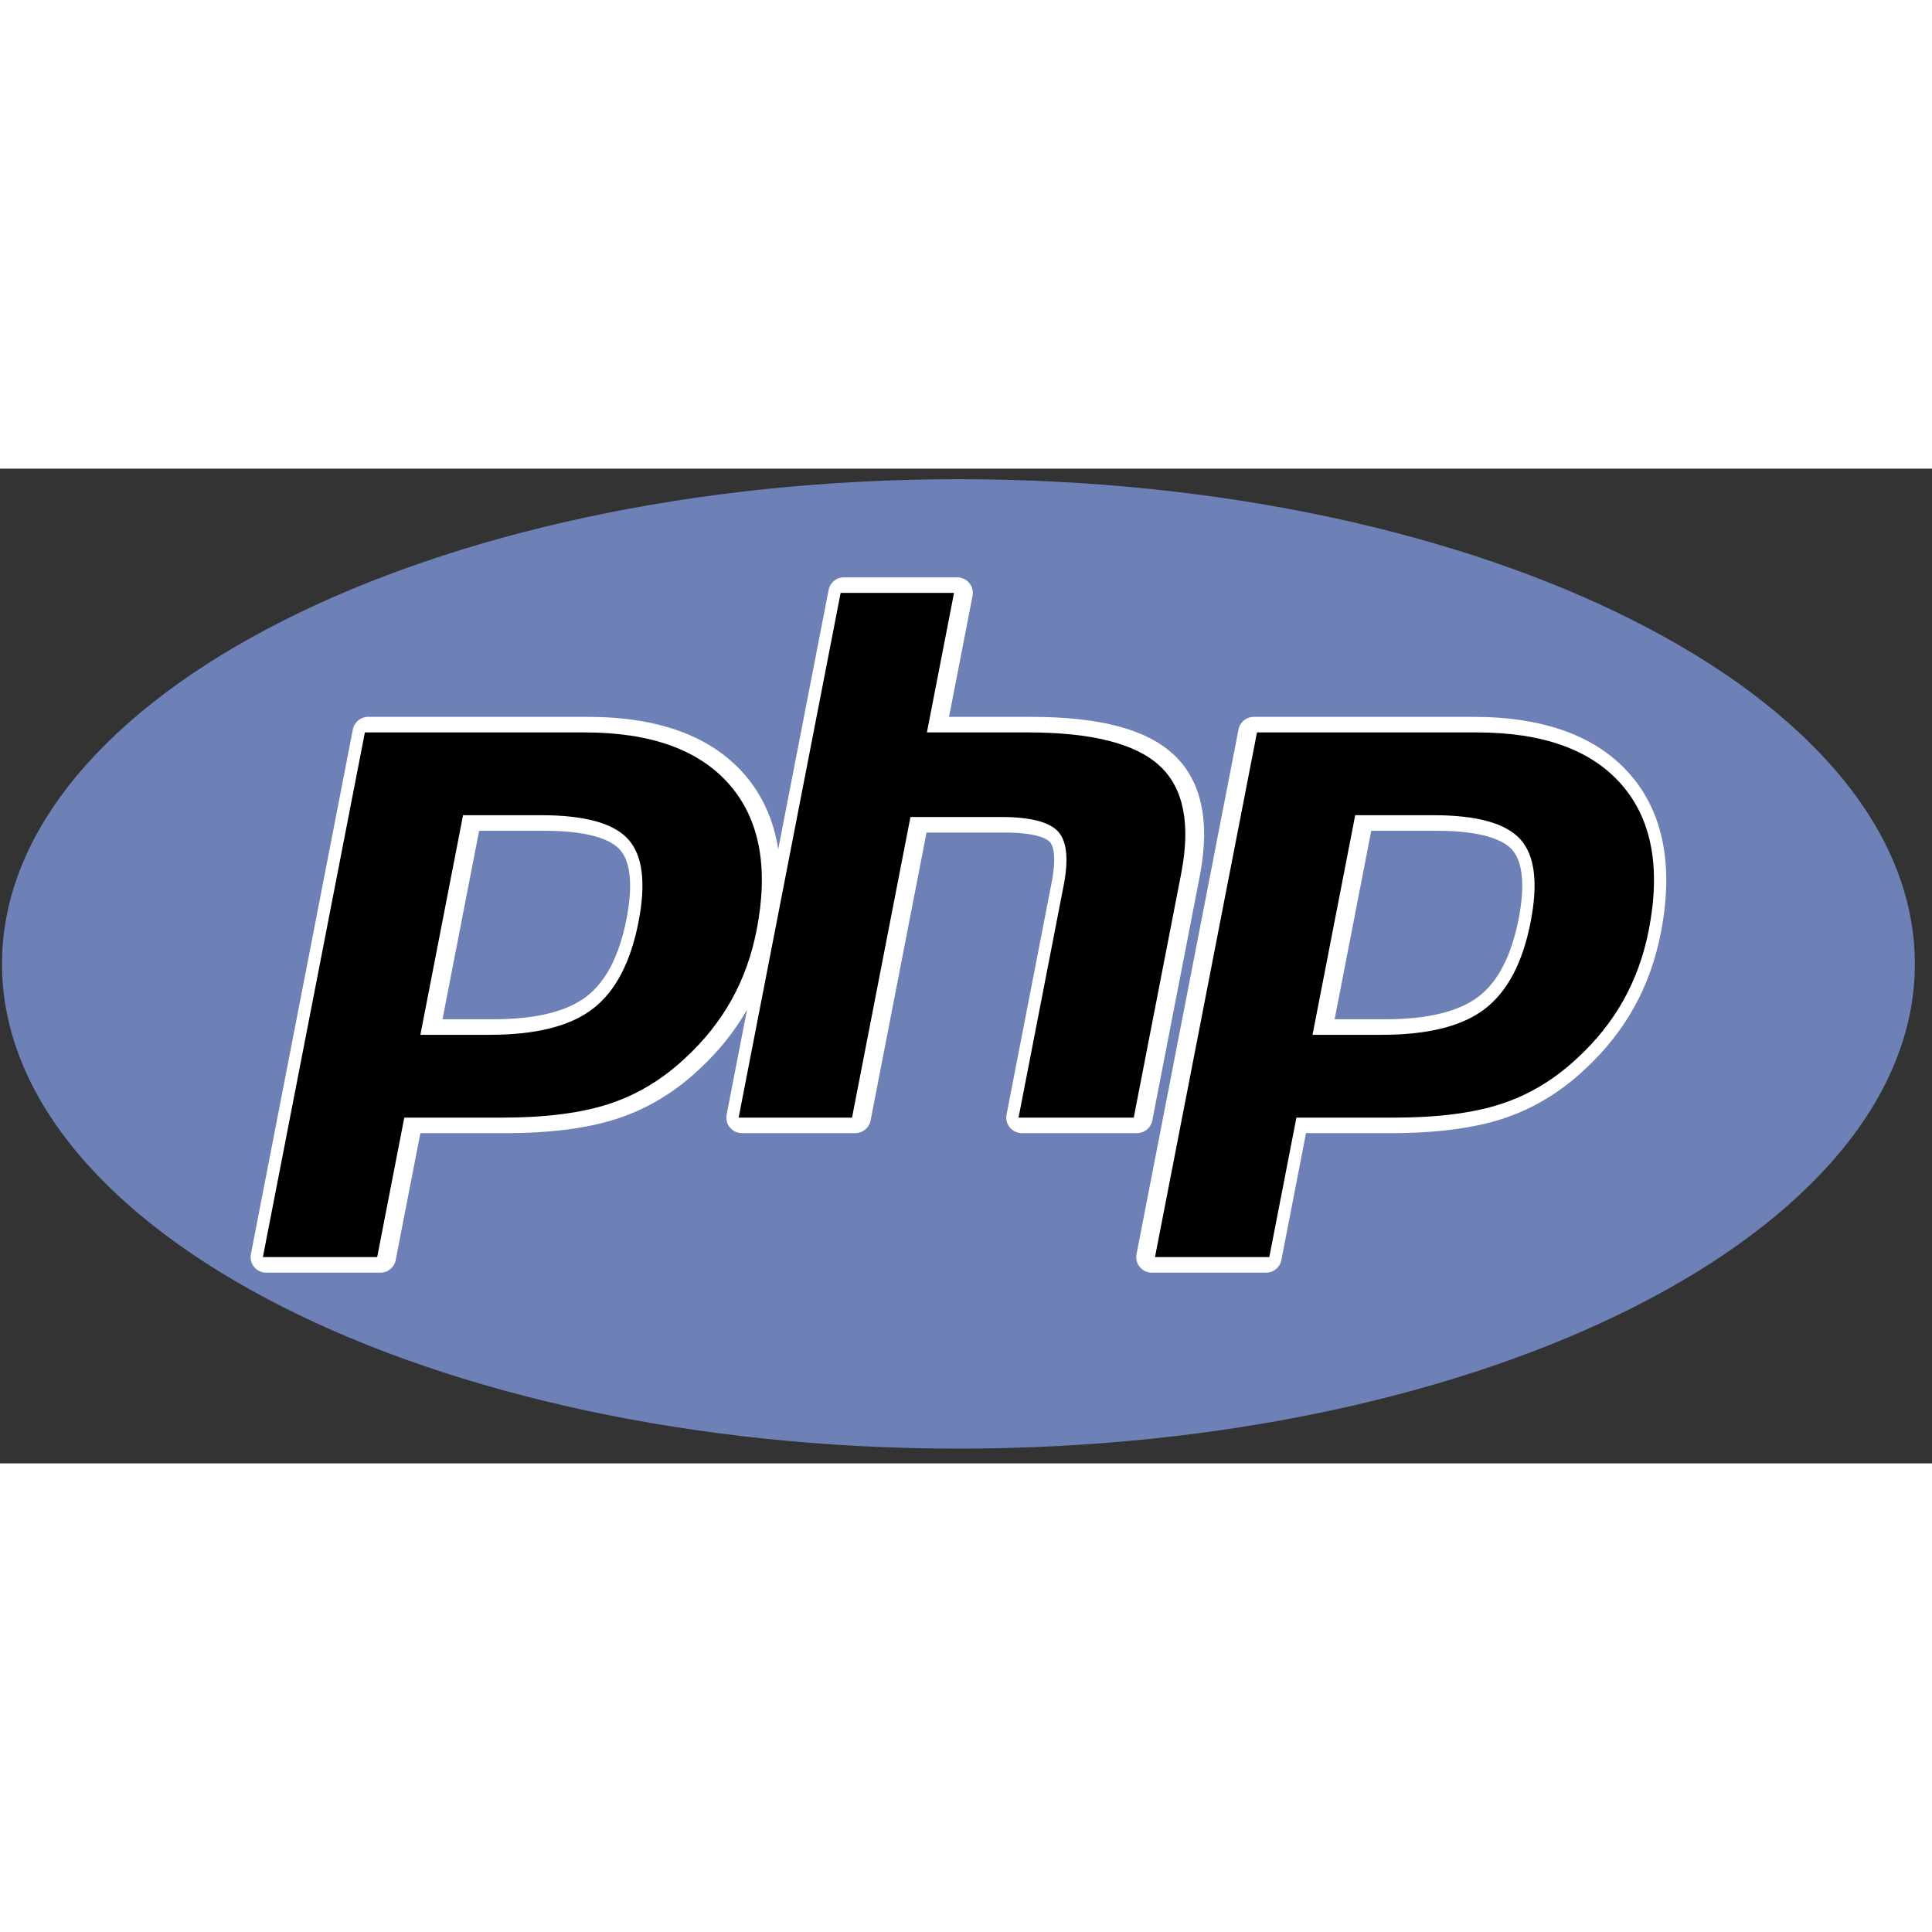 <svg width="60" height="60" viewBox="0 0 101 52" fill="none" xmlns="http://www.w3.org/2000/svg">
<rect x="0" y="0" width="101" height="52" fill="#333333" stroke="none"/>
<path fill-rule="evenodd" clip-rule="evenodd" d="M50.105 51.23C77.719 51.23 100.104 39.885 100.104 25.891C100.104 11.897 77.719 0.552 50.105 0.552C22.491 0.552 0.104 11.897 0.104 25.891C0.104 39.885 22.491 51.23 50.105 51.23Z" fill="#6E81B6"/>
<path fill-rule="evenodd" clip-rule="evenodd" d="M60.238 34.081L62.718 21.316C63.278 18.435 62.812 16.287 61.335 14.929C59.904 13.615 57.475 12.976 53.909 12.976H49.613L50.842 6.652C50.865 6.534 50.862 6.413 50.832 6.296C50.803 6.18 50.748 6.072 50.672 5.979C50.596 5.886 50.5 5.812 50.391 5.761C50.283 5.71 50.164 5.683 50.044 5.683H44.116C43.727 5.683 43.393 5.959 43.318 6.341L40.684 19.892C40.444 18.368 39.854 17.057 38.91 15.975C37.171 13.985 34.421 12.976 30.735 12.976H19.244C18.855 12.976 18.521 13.252 18.446 13.634L13.116 41.064C13.069 41.302 13.131 41.548 13.286 41.735C13.44 41.923 13.67 42.032 13.914 42.032H19.888C20.278 42.032 20.612 41.755 20.686 41.373L21.976 34.738H26.424C28.757 34.738 30.719 34.485 32.25 33.987C33.815 33.478 35.256 32.615 36.525 31.426C37.551 30.483 38.399 29.428 39.051 28.289L37.987 33.77C37.94 34.008 38.002 34.255 38.157 34.441C38.312 34.629 38.542 34.737 38.785 34.737H44.713C45.102 34.737 45.437 34.461 45.511 34.08L48.437 19.023H52.505C54.238 19.023 54.746 19.368 54.884 19.517C55.01 19.652 55.27 20.129 54.977 21.633L52.62 33.769C52.597 33.887 52.601 34.008 52.63 34.124C52.66 34.24 52.715 34.348 52.791 34.441C52.867 34.533 52.963 34.608 53.071 34.659C53.179 34.71 53.298 34.737 53.418 34.737H59.44C59.629 34.737 59.811 34.672 59.957 34.552C60.102 34.433 60.202 34.266 60.238 34.081ZM32.753 23.534C32.381 25.448 31.68 26.812 30.667 27.59C29.64 28.383 27.996 28.785 25.781 28.785H23.133L25.047 18.931H28.471C30.987 18.931 32 19.468 32.407 19.919C32.971 20.544 33.091 21.795 32.753 23.534ZM85.209 15.975C83.47 13.985 80.72 12.976 77.034 12.976H65.544C65.154 12.976 64.82 13.252 64.746 13.634L59.415 41.064C59.368 41.302 59.431 41.548 59.585 41.735C59.74 41.923 59.97 42.032 60.212 42.032H66.188C66.578 42.032 66.911 41.755 66.986 41.373L68.275 34.738H72.723C75.058 34.738 77.017 34.485 78.549 33.987C80.115 33.478 81.556 32.615 82.825 31.426C83.884 30.453 84.755 29.36 85.415 28.179C86.076 26.998 86.549 25.681 86.825 24.264C87.504 20.769 86.961 17.98 85.209 15.975ZM79.392 23.534C79.019 25.448 78.317 26.812 77.306 27.59C76.278 28.383 74.634 28.785 72.42 28.785H69.771L71.685 18.931H75.11C77.625 18.931 78.638 19.468 79.046 19.919C79.609 20.544 79.729 21.795 79.392 23.534Z" fill="white"/>
<path fill-rule="evenodd" clip-rule="evenodd" d="M28.301 18.117C30.571 18.117 32.084 18.537 32.841 19.375C33.597 20.212 33.777 21.651 33.381 23.69C32.968 25.812 32.172 27.328 30.993 28.236C29.814 29.144 28.02 29.597 25.611 29.597H21.976L24.207 18.117H28.301ZM13.743 41.218H19.718L21.136 33.926H26.254C28.512 33.926 30.37 33.689 31.828 33.214C33.286 32.739 34.612 31.944 35.805 30.828C36.806 29.908 37.617 28.892 38.237 27.782C38.857 26.672 39.297 25.448 39.557 24.109C40.19 20.857 39.713 18.324 38.128 16.511C36.543 14.696 34.021 13.789 30.564 13.789H19.075L13.743 41.218ZM43.946 6.496H49.874L48.457 13.789H53.739C57.06 13.789 59.354 14.368 60.615 15.527C61.876 16.686 62.254 18.565 61.75 21.162L59.27 33.926H53.247L55.605 21.789C55.873 20.408 55.775 19.467 55.309 18.965C54.843 18.463 53.85 18.211 52.334 18.211H47.596L44.542 33.926H38.614L43.946 6.496ZM74.94 18.117C77.21 18.117 78.722 18.537 79.479 19.375C80.235 20.212 80.415 21.651 80.019 23.69C79.607 25.812 78.811 27.328 77.632 28.236C76.453 29.144 74.658 29.597 72.251 29.597H68.616L70.846 18.117H74.94ZM60.38 41.218H66.356L67.773 33.926H72.891C75.15 33.926 77.008 33.689 78.466 33.214C79.924 32.739 81.25 31.944 82.443 30.828C83.444 29.908 84.255 28.892 84.874 27.782C85.494 26.672 85.935 25.448 86.196 24.109C86.828 20.857 86.351 18.324 84.766 16.511C83.18 14.696 80.659 13.789 77.202 13.789H65.712L60.38 41.218Z" fill="black"/>
</svg>
